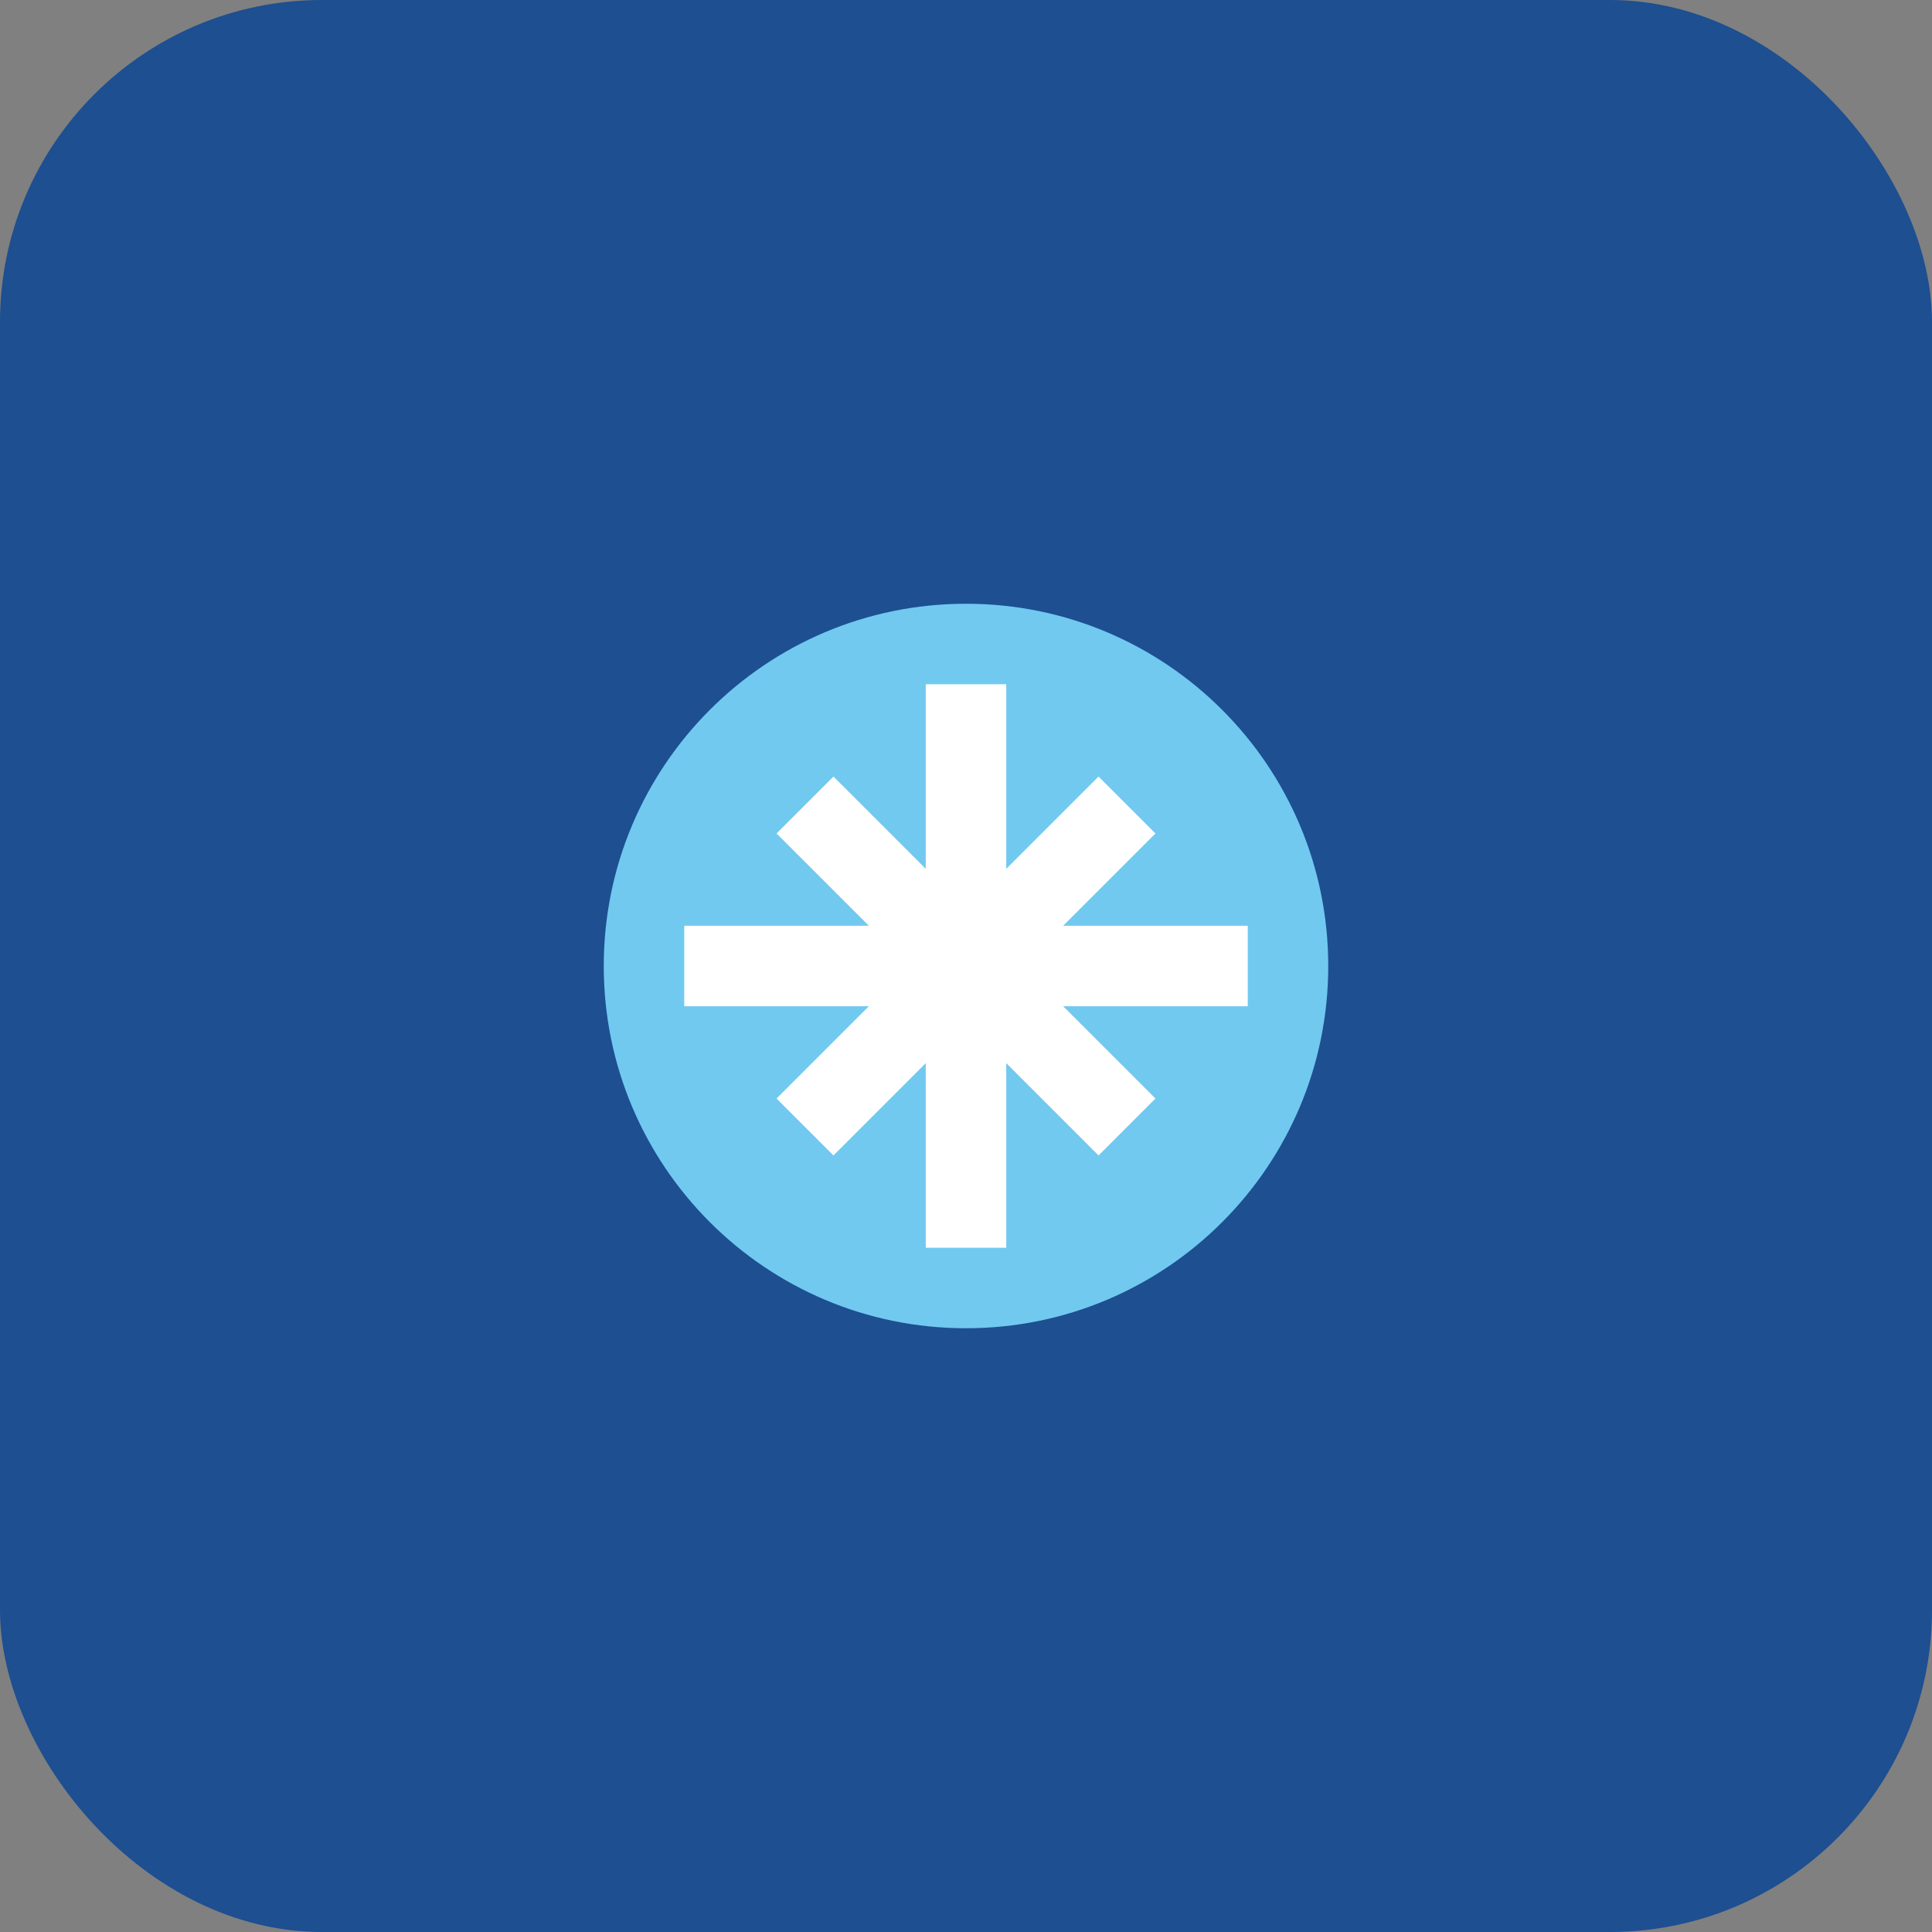 <svg width="48" height="48" viewBox="0 0 48 48" fill="none" xmlns="http://www.w3.org/2000/svg">
  <rect x="0" y="0" width="48" height="48" fill="#808080" stroke="none"/>
  <rect width="48" height="48" rx="8" fill="#1D4F91"/>
  <path d="M15 24C15 19.029 19.029 15 24 15C28.971 15 33 19.029 33 24C33 28.971 28.971 33 24 33C19.029 33 15 28.971 15 24Z" fill="#71C9F0"/>
  <path d="M20 20L28 28M28 20L20 28" stroke="white" stroke-width="2"/>
  <path d="M24 17V31" stroke="white" stroke-width="2"/>
  <path d="M17 24H31" stroke="white" stroke-width="2"/>
</svg> 